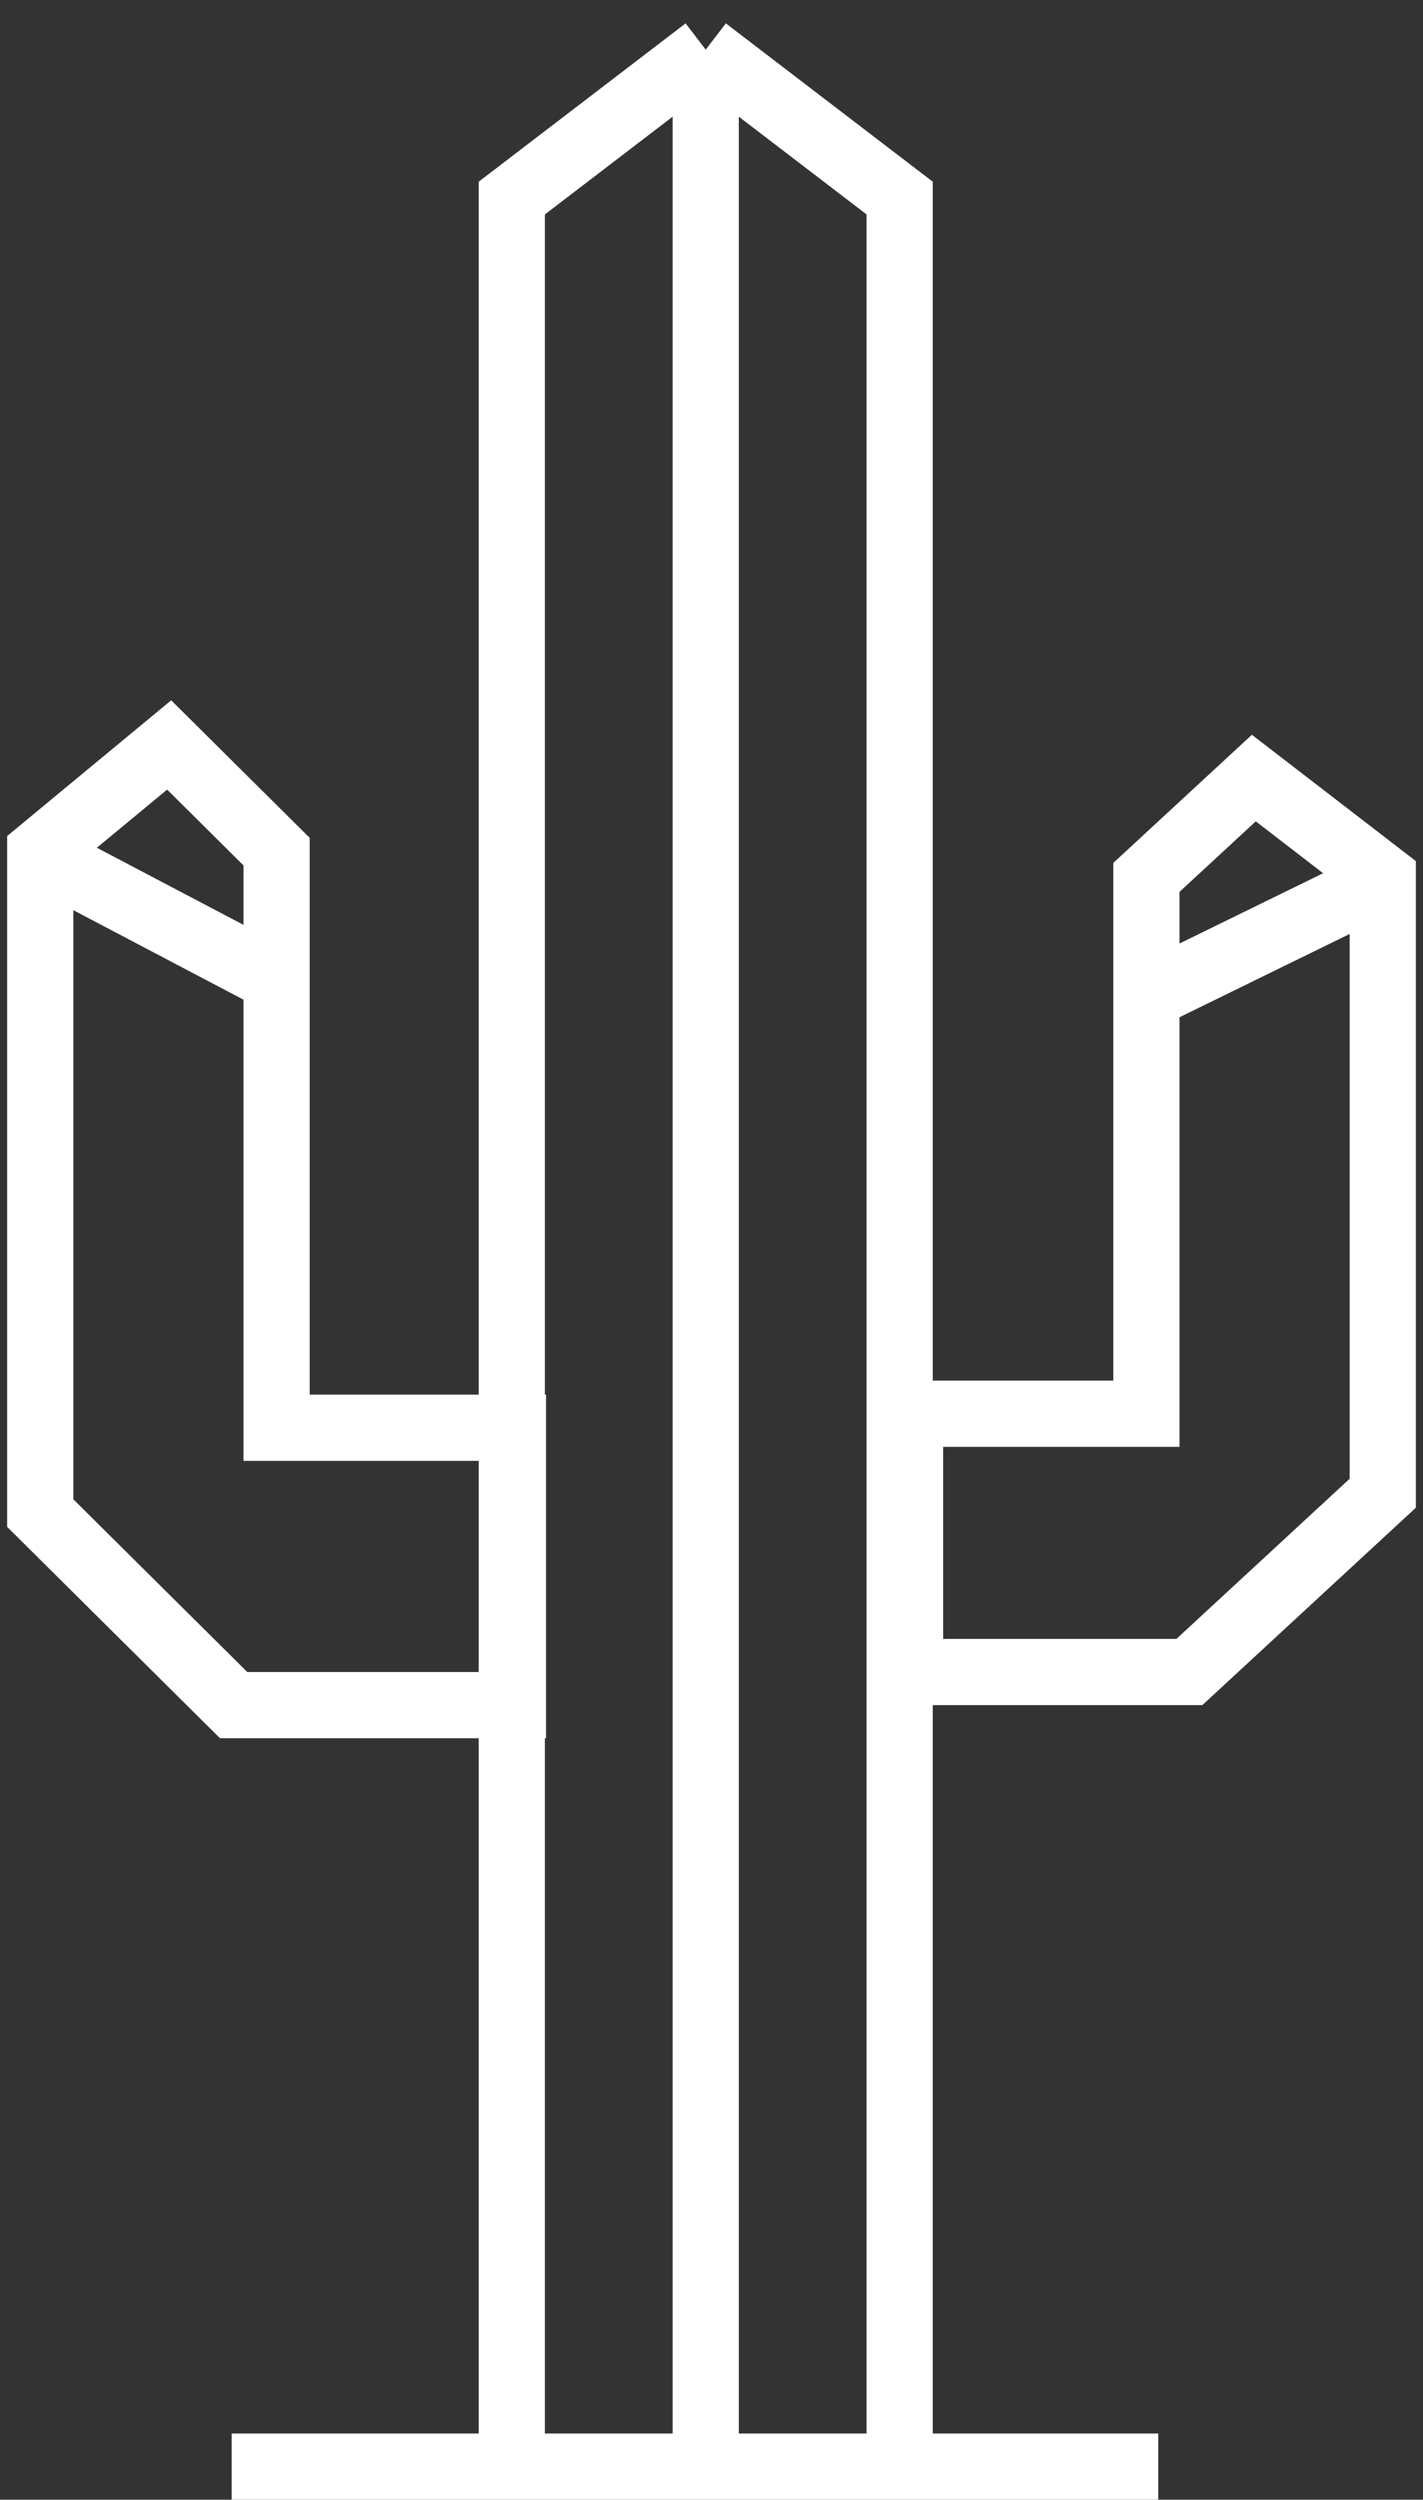 <svg width="86" height="151" viewBox="0 0 86 151" fill="none" xmlns="http://www.w3.org/2000/svg">
<rect x="0" y="0" width="86" height="151" fill="#333333" stroke="none"/>
<path d="M69.284 60.2V85.4H55V101H71.881L83.568 90.2V53L75.776 47L69.284 53V60.2ZM69.284 60.2L84 53" stroke="white" stroke-width="4"/>
<path d="M16.716 59.178V86.244H31V103H14.119L2.432 91.4V51.444L10.223 45L16.716 51.444V59.178ZM16.716 59.178L2 51.444" stroke="white" stroke-width="4"/>
<path d="M14 149H30.93M70 149H54.372M54.372 149V11.965L42.651 3M54.372 149H42.651M42.651 3L30.93 11.965V149M42.651 3V149M30.93 149H42.651" stroke="white" stroke-width="4"/>
</svg>
